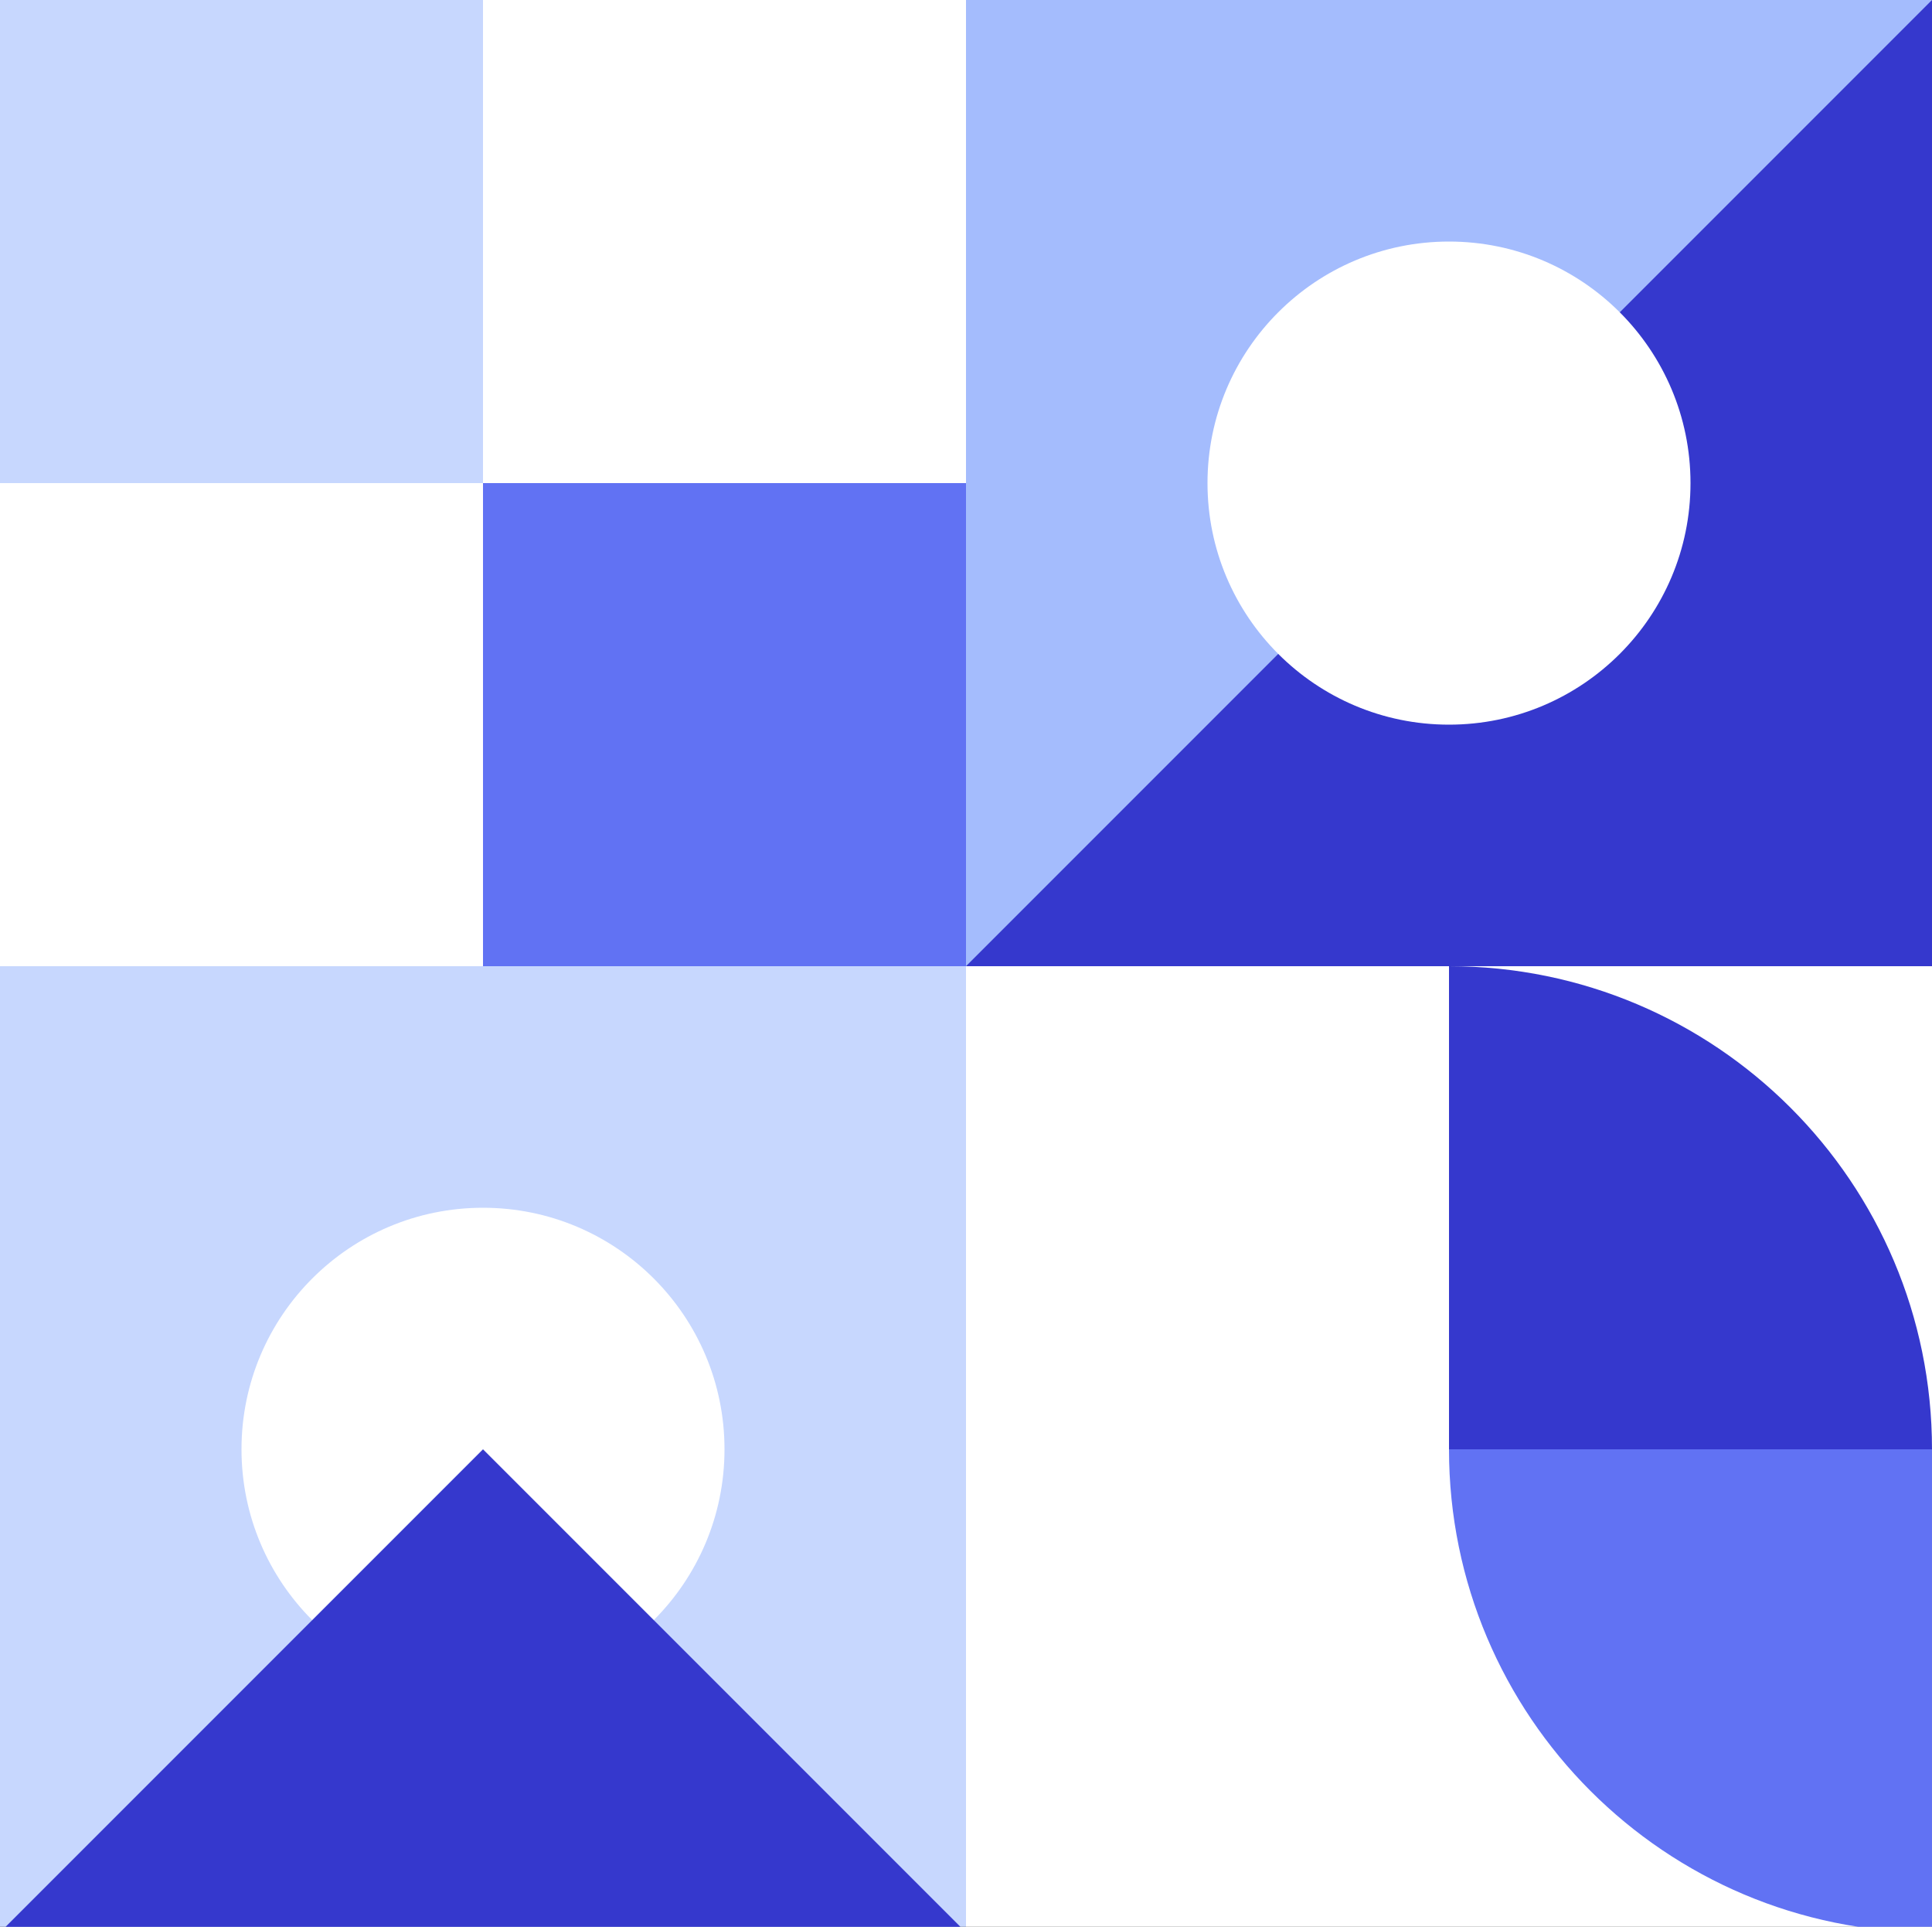 <svg width="343" height="342" viewBox="0 0 343 342" fill="none" xmlns="http://www.w3.org/2000/svg">
<rect x="0" y="0" width="343" height="342" fill="#333333" stroke="none"/>
<g clip-path="url(#clip0_1379_822)">
<rect width="171.5" height="171.5" transform="translate(171.5)" fill="#A4BCFD"/>
<path d="M343 0V171.5H171.5L343 0Z" fill="#3538CD"/>
<circle cx="257.25" cy="85.75" r="42.875" fill="white"/>
<rect width="171.5" height="171.5" fill="white"/>
<rect x="85.75" y="85.75" width="85.75" height="85.75" fill="#6172F3"/>
<rect width="85.75" height="85.75" fill="#C7D7FE"/>
<rect width="171.5" height="171.5" transform="translate(0 171.5)" fill="#C7D7FE"/>
<circle cx="85.75" cy="257.25" r="42.875" fill="white"/>
<path d="M171.5 343H0L85.75 257.25L171.5 343Z" fill="#3538CD"/>
<rect width="171.5" height="171.5" transform="translate(171.5 171.5)" fill="white"/>
<path d="M343 257.25H257.25C257.25 304.608 295.642 343 343 343V257.25Z" fill="#6172F3"/>
<path d="M257.25 171.5C304.608 171.5 343 209.892 343 257.25H257.25V171.5Z" fill="#3538CD"/>
</g>
<defs>
<clipPath id="clip0_1379_822">
<rect width="343" height="342" fill="white"/>
</clipPath>
</defs>
</svg>
